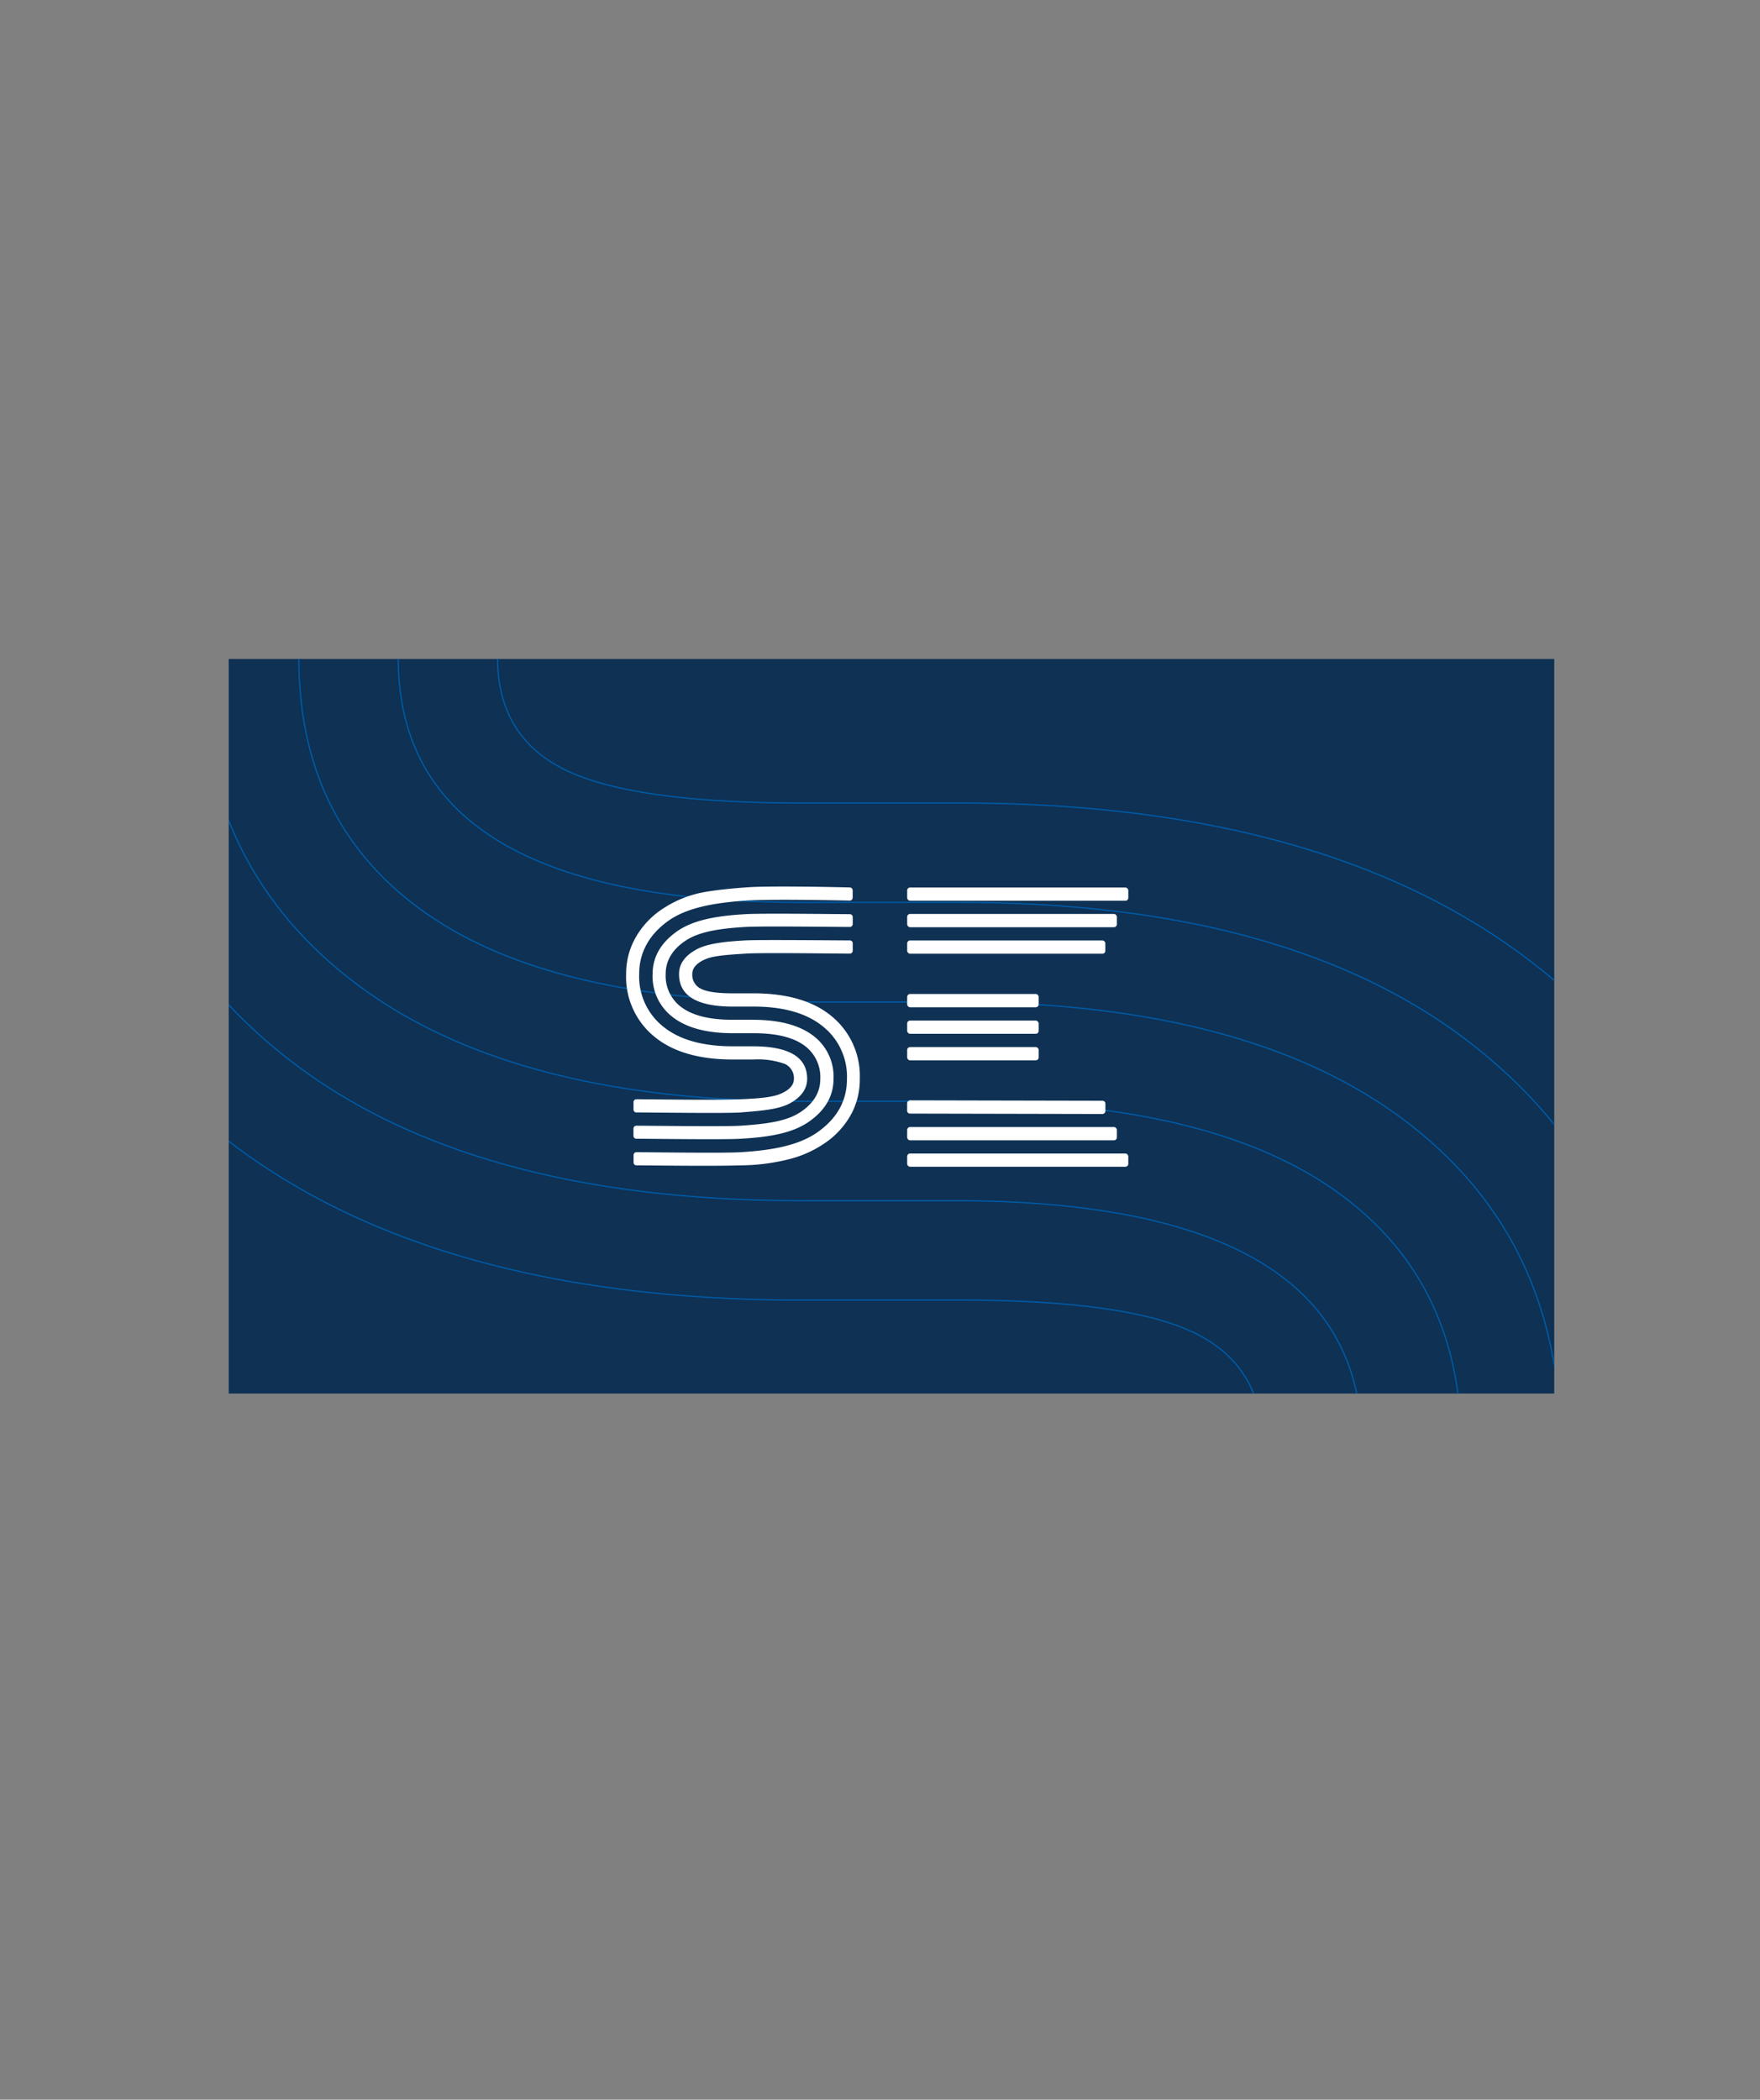 <svg xmlns="http://www.w3.org/2000/svg" xmlns:xlink="http://www.w3.org/1999/xlink" viewBox="0 0 338.74 403.99"><rect x="0" y="0" width="338.74" height="403.99" fill="#808080" stroke="none"/><defs><style>.a,.d{fill:none;}.b{fill:#0e3154;}.c{clip-path:url(#a);}.d{stroke:#005aa4;stroke-miterlimit:10;stroke-width:0.25px;}.e{fill:#fff;}</style><clipPath id="a" transform="translate(44.02 126.79)"><rect class="a" width="255.12" height="141.33"/></clipPath></defs><rect class="b" x="44.02" y="126.79" width="255.12" height="141.33"/><g class="c"><path class="d" d="M140.5,46.83H110.21q-77.58,0-77.58-47,0-21.25,24-34.94c16-9.12,41.49-12,72.14-13.68,22.45-1.23,155,0,155,0v19.1s-128.07-1.84-155,0C104.29-28,82.75-26.94,70.35-21.45S51.75-8.87,51.75-.19q0,15.14,13,21.52t45.44,6.38H140.5q73.86,0,114,33.61t40.12,89.93a105.6,105.6,0,0,1-11.43,48.36q-11.42,22.57-32.81,39.72t-54.6,27.1c-22.14,6.64-46.78,9.06-73.86,10C75.23,278-33,276.36-33,276.36v-19.1s124.44,1.91,154.89,0c47.73-3,85.37-10.09,112.65-30.29s40.92-45.43,40.92-75.72q0-48.07-35.07-76.25T140.5,46.83Zm0,76.52H110.21q-73.87,0-114-33.61T-43.89-.19A105.62,105.62,0,0,1-32.47-48.55Q-21.05-71.12.34-88.27t54.6-27.1c22.14-6.64,73.87-10,73.87-10,34.05-3,154.91,0,154.91,0v19s-114.32-2.78-154.91.12C83.72-103,43.43-96.11,16.15-75.91S-24.76-30.48-24.76-.19q0,48.09,35.07,76.25t99.9,28.16h29.22q78.65,0,78.65,47,0,21.27-24.05,34.94c-16,9.13-40.18,11.14-72.13,13.68-22.57,1.8-154.89,0-154.89,0V180.75s112.61,1.86,154.89,0c26.54-1.17,46-2.74,58.45-8.23S199,159.93,199,151.25q0-15.13-13-21.52T140.5,123.35Zm0-38.26H110.21q-55.8,0-85.82-22.71T-5.63-.19q0-37.2,35.33-62c23.56-16.56,57.57-22.46,99.11-24.84,29.48-1.7,155,0,155,0V-67.9s-127.78-1.63-155,0c-35.38,2.06-65.94,6.37-85.69,19.13S13.5-19.85,13.5-.19q0,31.88,24.31,49T110.21,66h29.22Q196,66,226.18,88.68t30.16,62.57q0,37.2-35.34,62c-23.56,16.57-56.67,22.27-99.1,24.84-27.17,1.65-154.89,0-154.89,0V219s129.69,1.73,154.89,0c37.28-2.55,65.93-6.37,85.68-19.13s29.63-29,29.63-48.62q0-31.87-24.31-49T140.5,85.09Z" transform="translate(44.02 126.79)"/></g><path class="e" d="M101,66.88H97q-10.34,0-10.33-6.26,0-2.84,3.2-4.65c2.14-1.22,5.53-1.6,9.6-1.82,2.68-.15,17.08,0,20.08,0a.55.55,0,0,1,.55.56v1.42a.56.56,0,0,1-.56.56c-3,0-16.87-.21-20.07,0s-6.13.37-7.78,1.1-2.47,1.67-2.47,2.83a2.94,2.94,0,0,0,1.73,2.86c1.16.57,3.17.85,6,.85h4q9.84,0,15.17,4.47a14.85,14.85,0,0,1,5.34,12A14,14,0,0,1,120,87.21a15.9,15.9,0,0,1-4.37,5.29,21.36,21.36,0,0,1-7.26,3.61,39.14,39.14,0,0,1-9.83,1.32c-5.49.19-17.38,0-20.07,0a.56.56,0,0,1-.55-.56V95.46a.55.55,0,0,1,.56-.56c2.94,0,16.45.21,20.06,0,6.35-.4,11.36-1.35,15-4s5.45-6,5.45-10.08a12.34,12.34,0,0,0-4.67-10.15Q109.64,66.88,101,66.88Zm0,10.18H97q-9.84,0-15.17-4.47a14.81,14.81,0,0,1-5.34-12A14,14,0,0,1,78,54.18a16,16,0,0,1,4.37-5.29,21.17,21.17,0,0,1,7.26-3.6c3-.89,9.83-1.33,9.83-1.33,4-.35,17.23-.08,20.08,0a.56.56,0,0,1,.55.56v1.41a.57.57,0,0,1-.57.56c-2.81-.06-15.27-.32-20.06,0-6,.43-11.36,1.34-15,4S79,56.59,79,60.62a12.34,12.34,0,0,0,4.67,10.15q4.67,3.75,13.3,3.75h3.89q10.47,0,10.47,6.26,0,2.82-3.2,4.65c-2.14,1.21-5.35,1.48-9.6,1.82-2.69.21-17.07,0-20.07,0a.56.56,0,0,1-.55-.56V85.27a.56.56,0,0,1,.56-.56c2.78,0,15.08.21,20.06,0,3.53-.15,6.13-.36,7.78-1.09s2.47-1.68,2.47-2.83a3,3,0,0,0-1.73-2.87A15.21,15.21,0,0,0,101,77.06ZM101,72H97q-7.43,0-11.42-3a9.87,9.87,0,0,1-4-8.33q0-4.95,4.7-8.26c3.14-2.21,7.67-3,13.19-3.31,3.5-.2,17.16,0,20.08,0a.56.56,0,0,1,.55.56V51a.56.56,0,0,1-.56.56c-3,0-16.84-.19-20.07,0-4.7.27-8.77.85-11.4,2.55S84.1,58,84.1,60.62a7.48,7.48,0,0,0,3.23,6.52q3.24,2.28,9.64,2.28h3.89q7.53,0,11.55,3a9.85,9.85,0,0,1,4,8.33q0,4.95-4.7,8.25c-3.14,2.21-7.55,3-13.19,3.31-3.23.2-17.13,0-20.07,0a.56.56,0,0,1-.55-.56V90.36a.56.56,0,0,1,.56-.56c3,0,17.06.2,20.06,0,5-.33,8.77-.84,11.4-2.54s3.94-3.86,3.94-6.47a7.5,7.5,0,0,0-3.23-6.53Q107.4,72,101,72Z" transform="translate(44.02 126.79)"/><rect class="e" x="174.6" y="175.85" width="40.36" height="2.55" rx="0.56"/><rect class="e" x="174.6" y="221.94" width="42.56" height="2.55" rx="0.56"/><rect class="e" x="174.6" y="180.95" width="38.14" height="2.55" rx="0.56"/><rect class="e" x="174.6" y="216.85" width="40.36" height="2.55" rx="0.55"/><rect class="e" x="174.6" y="170.76" width="42.56" height="2.55" rx="0.56"/><rect class="e" x="174.6" y="201.46" width="25.31" height="2.55" rx="0.55"/><rect class="e" x="174.6" y="191.25" width="25.31" height="2.55" rx="0.55"/><rect class="e" x="174.6" y="196.36" width="25.31" height="2.55" rx="0.56"/><rect class="e" x="148.39" y="67.16" width="2.55" height="38.16" rx="0.55" transform="translate(107.12 362.51) rotate(-89.88)"/></svg>